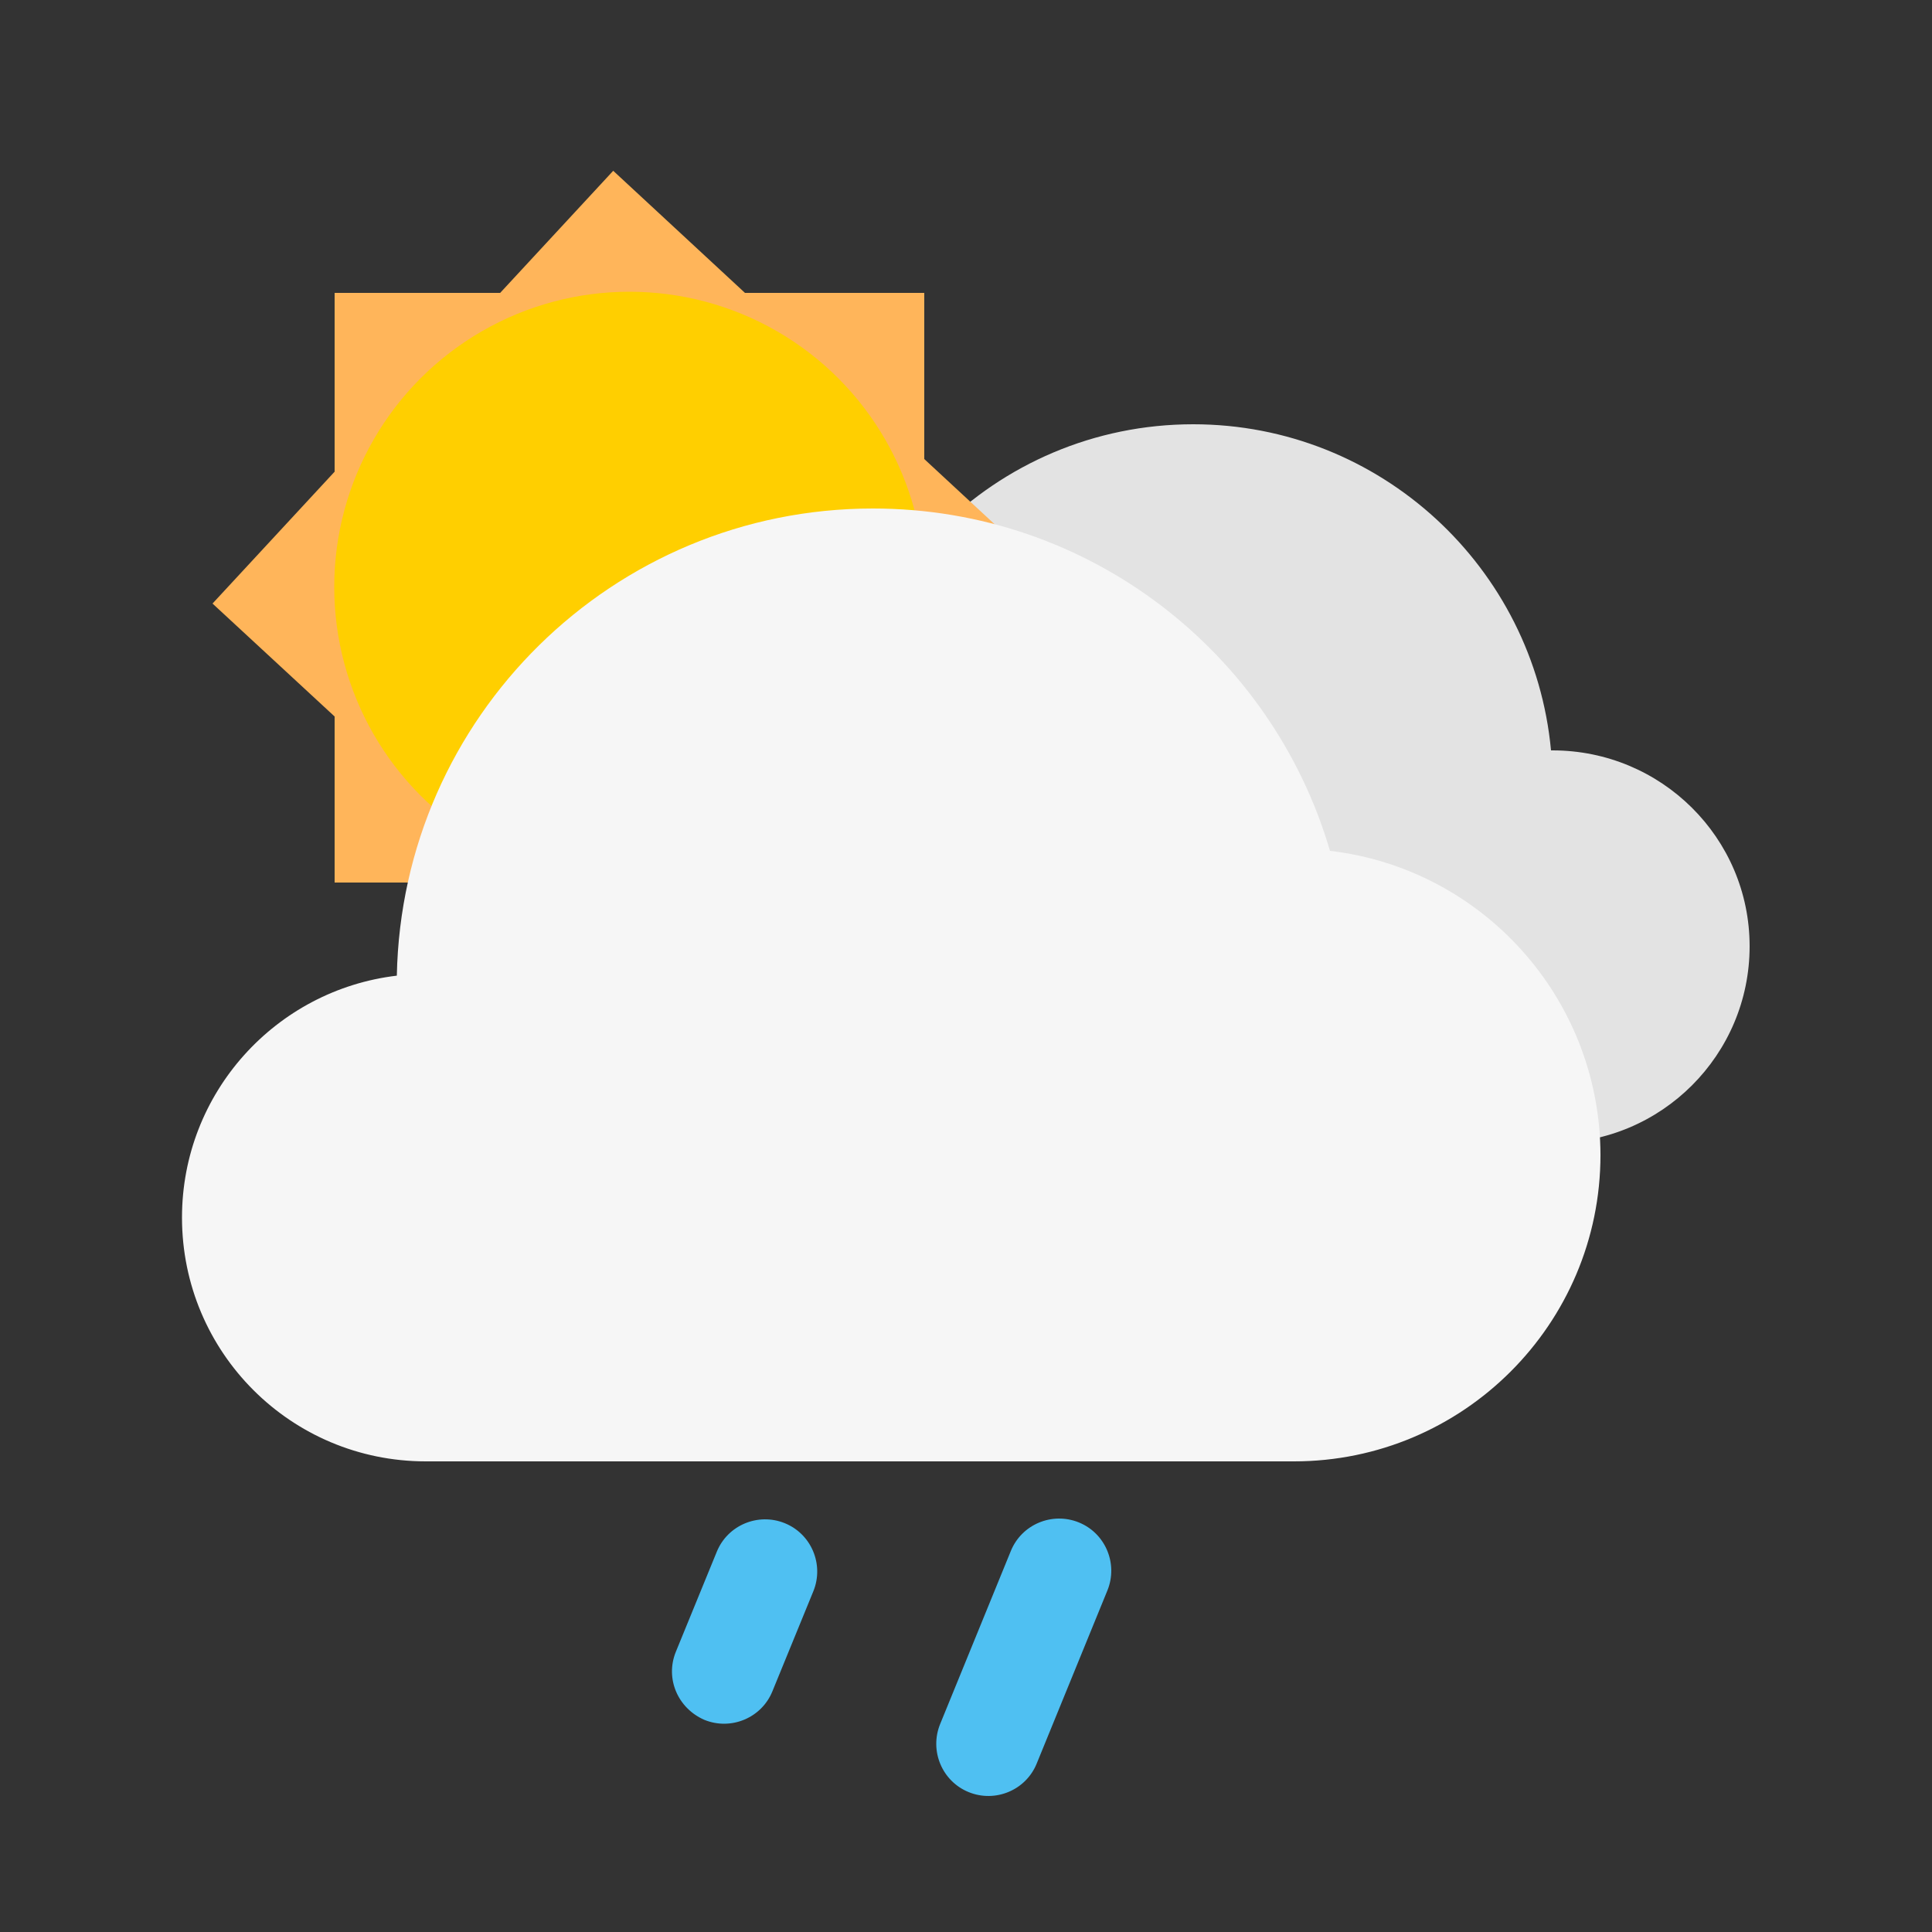 <?xml version="1.0" encoding="utf-8"?>
<!-- Generator: Adobe Illustrator 26.0.3, SVG Export Plug-In . SVG Version: 6.00 Build 0)  -->
<svg version="1.1" xmlns="http://www.w3.org/2000/svg" xmlns:xlink="http://www.w3.org/1999/xlink" x="0px" y="0px"
	 viewBox="0 0 500 500" enable-background="new 0 0 500 500" xml:space="preserve">
<rect x="0" y="0" width="500" height="500" fill="#333333" stroke="none"/>
<path fill="#E3E3E3" d="M401.8,194.2c-0.1,0-0.3,0-0.4,0c-4.4-47.3-44.2-84.4-92.6-84.4c-51.4,0-93,41.7-93,93
	c0,49.7,38.9,90.3,88,92.9v0.1h98.1c28.1,0,50.9-22.8,50.9-50.9S429.9,194.2,401.8,194.2z"/>
<g>
	<polygon fill="#FFB55A" points="55,156.2 158.7,44.2 270.6,147.9 167,259.8 	"/>
	<rect x="86.6" y="75.8" fill="#FFB55A" width="152.6" height="152.6"/>
	<ellipse fill="#FFCF00" cx="162.9" cy="151.9" rx="76.4" ry="76.4"/>
</g>
<path fill="#F6F6F6" d="M344.2,220.2c-15-51.2-62.2-88.6-118.3-88.6c-67.3,0-121.9,54-123.2,120.9c-31.3,3.7-55.6,30.3-55.6,62.6
	c0,34.9,28.2,63.1,63.1,63.1h224.7c43.7,0,79.3-35.5,79.3-79.3C414.1,258.3,383.6,224.8,344.2,220.2z"/>
<g>
	<path fill="#4FC0F2" d="M174.9,427.5l10.6-25.9c2.8-6.9,10.7-10.2,17.6-7.4l0,0c6.9,2.8,10.2,10.7,7.4,17.6l-10.6,25.9
		c-2.8,6.9-10.7,10.2-17.6,7.4l0,0C175.4,442.1,172.1,434.4,174.9,427.5z"/>
	<path fill="#4FC0F2" d="M243.3,446.2l18.3-44.8c2.8-6.9,10.7-10.2,17.6-7.4l0,0c6.9,2.8,10.2,10.7,7.4,17.6l-18.3,44.8
		c-2.8,6.9-10.7,10.2-17.6,7.4l0,0C243.8,461,240.5,453.1,243.3,446.2z"/>
</g>
</svg>

